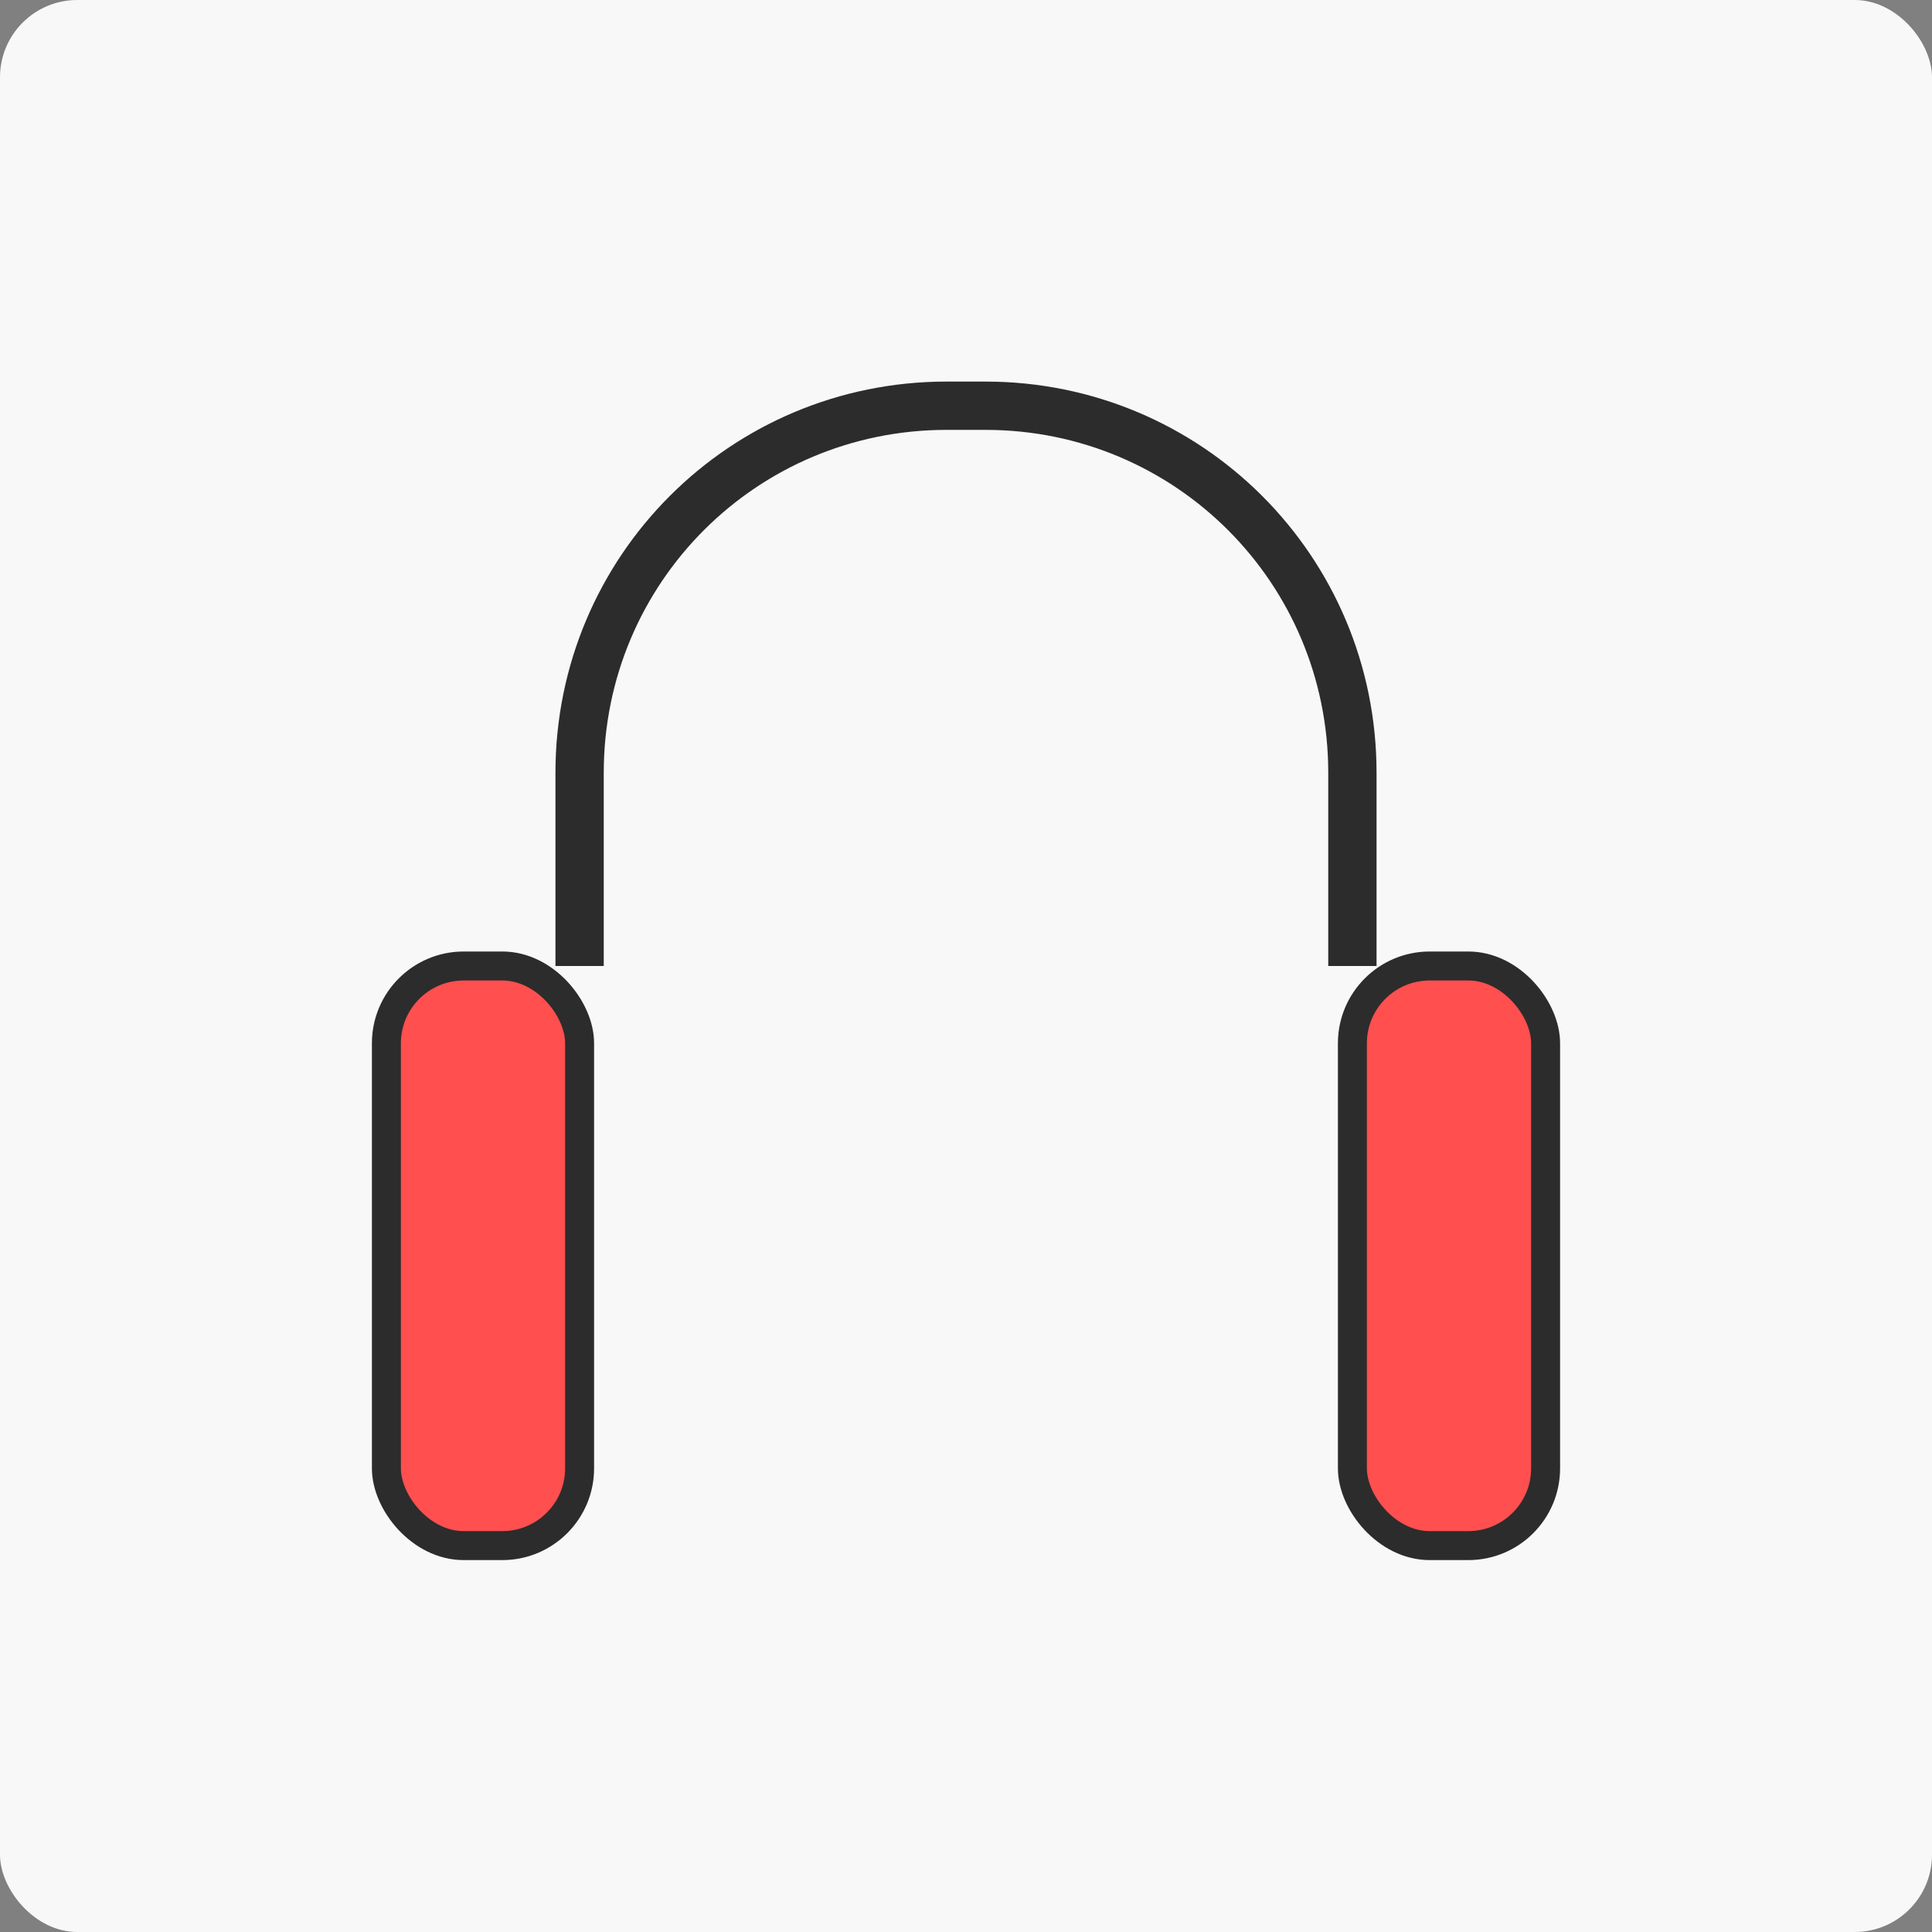 <svg width="200" height="200" viewBox="0 0 200 200" fill="none" xmlns="http://www.w3.org/2000/svg">
  <rect x="0" y="0" width="200" height="200" fill="#808080" stroke="none"/>
  <rect width="200" height="200" rx="8" fill="#F8F8F8"/>
  <path d="M60 100V80C60 58.954 76.954 42 98 42H102C123.046 42 140 58.954 140 80V100" stroke="#2C2C2C" stroke-width="5"/>
  <rect x="40" y="100" width="20" height="60" rx="8" fill="#FF4F4F"/>
  <rect x="140" y="100" width="20" height="60" rx="8" fill="#FF4F4F"/>
  <rect x="40" y="100" width="20" height="60" rx="8" stroke="#2C2C2C" stroke-width="3"/>
  <rect x="140" y="100" width="20" height="60" rx="8" stroke="#2C2C2C" stroke-width="3"/>
</svg>